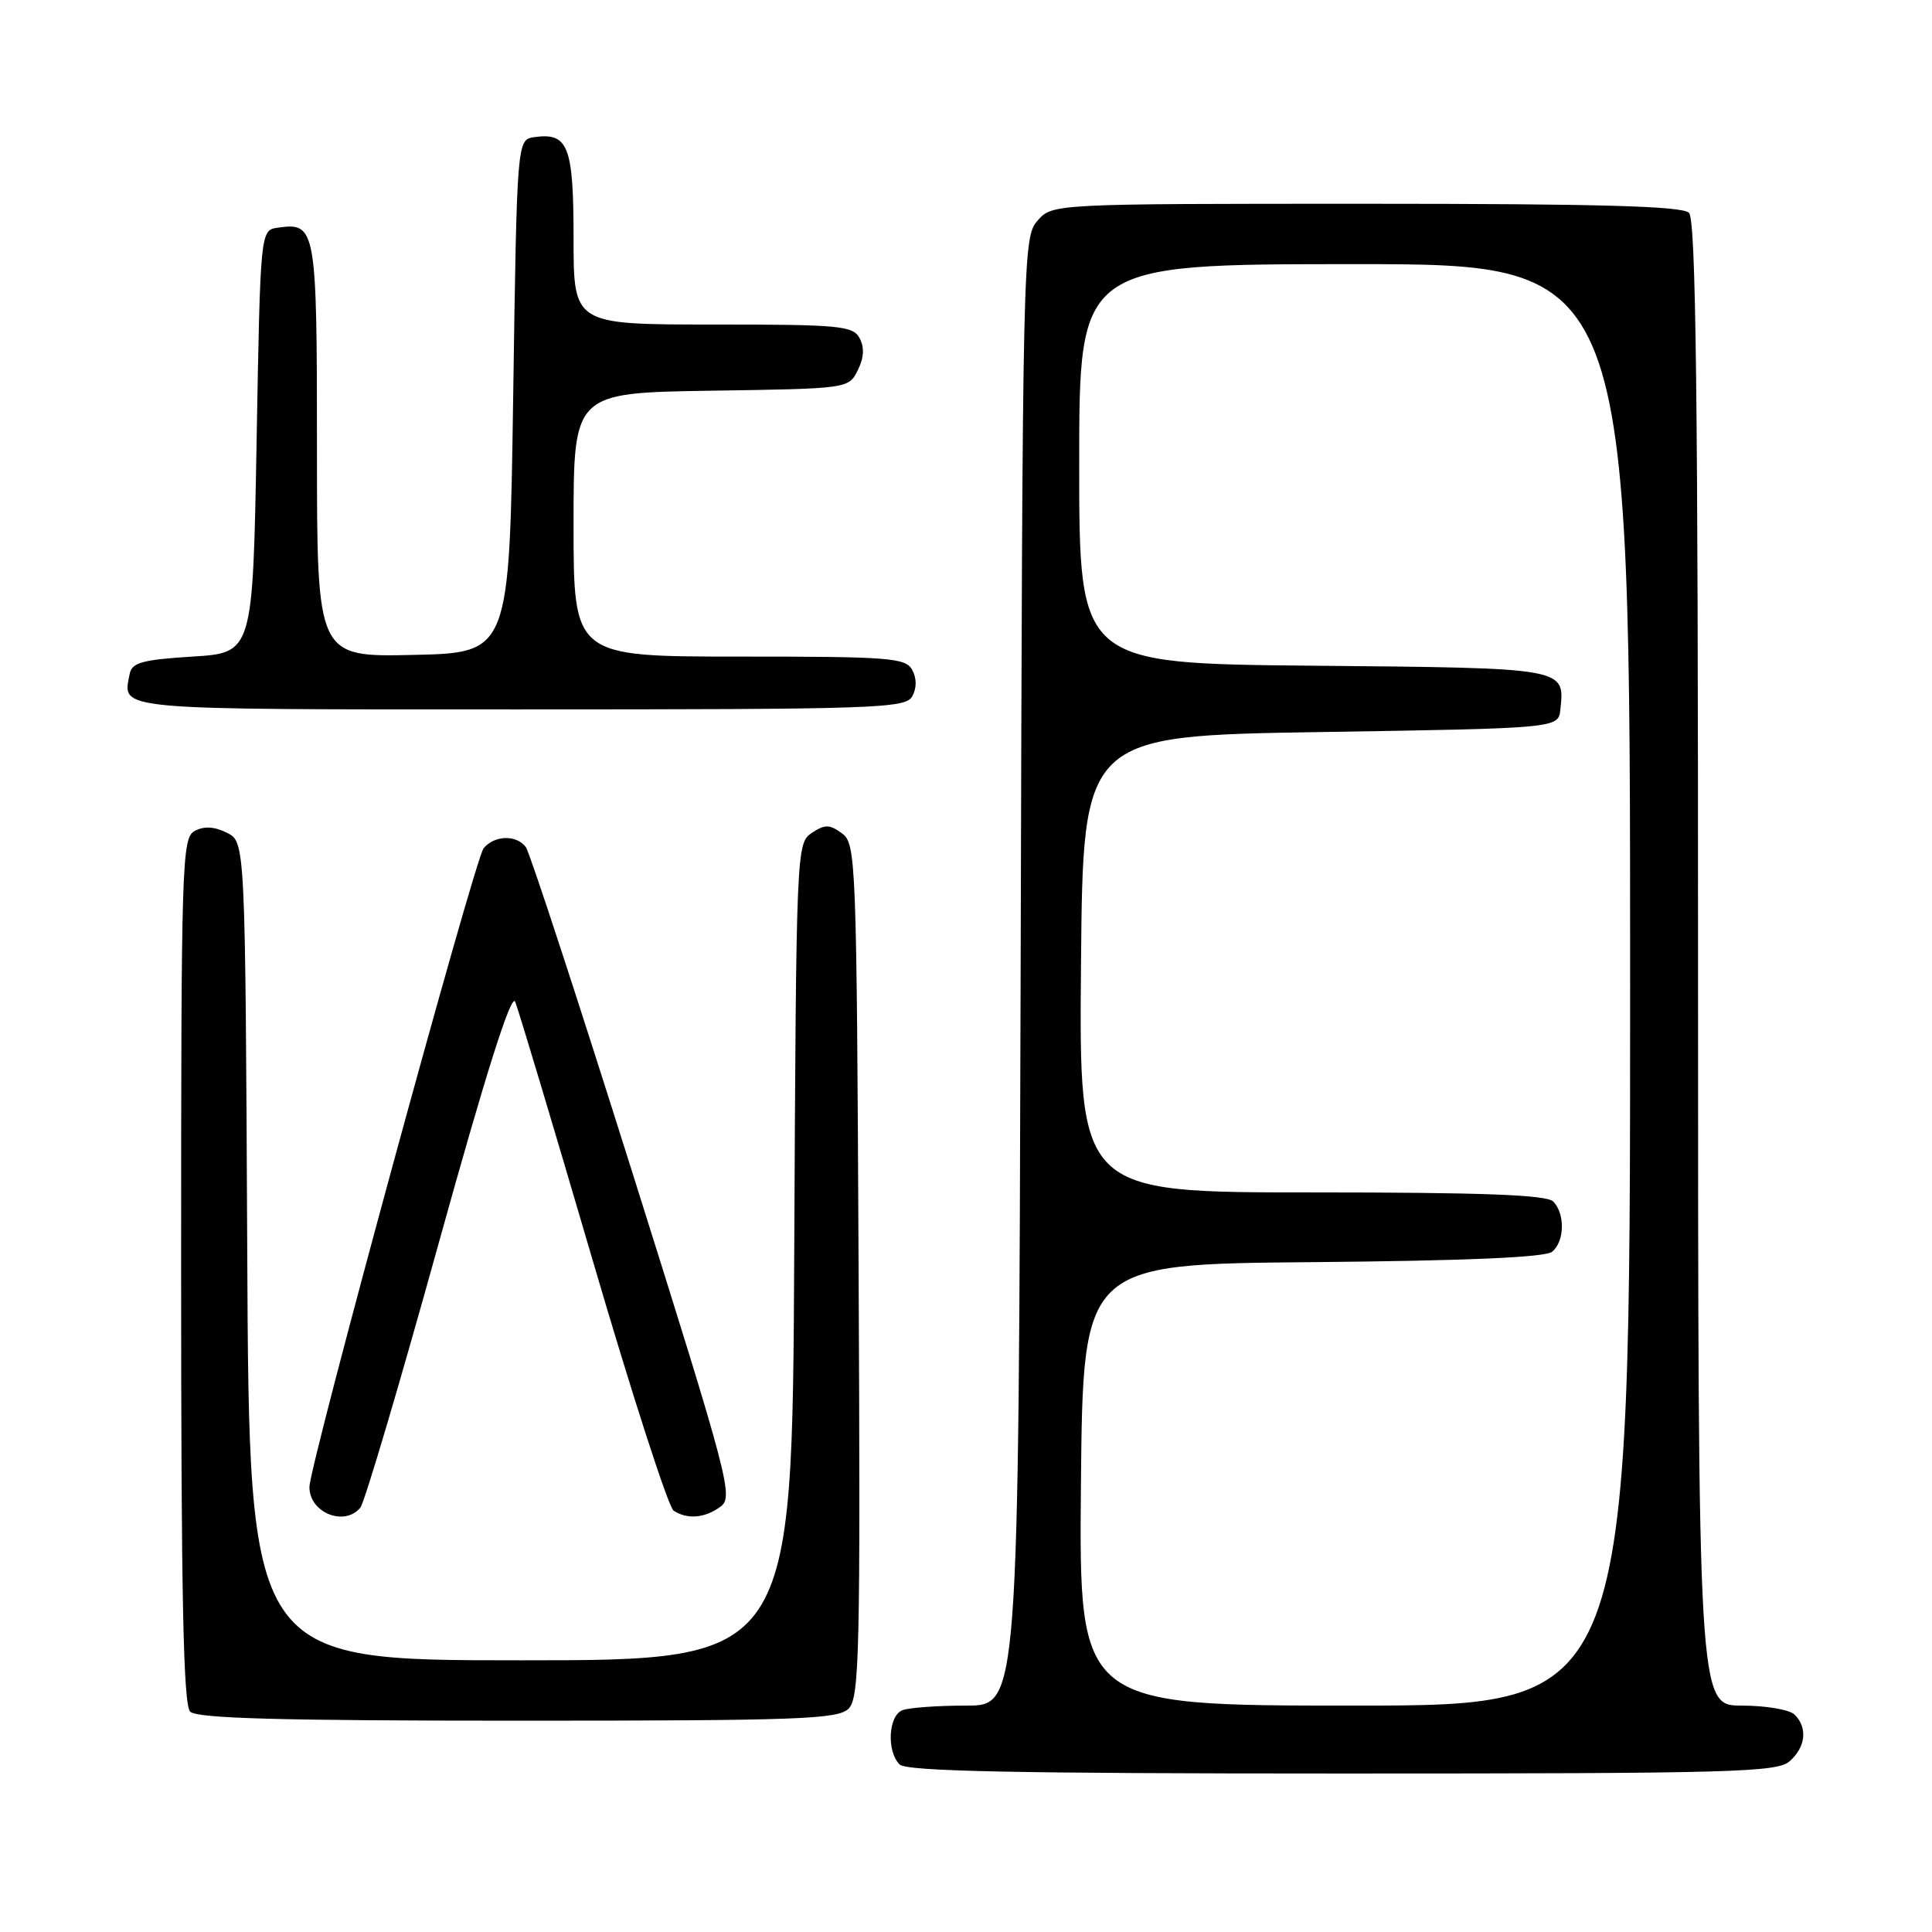 <?xml version="1.0" encoding="UTF-8" standalone="no"?>
<!DOCTYPE svg PUBLIC "-//W3C//DTD SVG 1.1//EN" "http://www.w3.org/Graphics/SVG/1.1/DTD/svg11.dtd" >
<svg xmlns="http://www.w3.org/2000/svg" xmlns:xlink="http://www.w3.org/1999/xlink" version="1.1" viewBox="0 0 256 256">
 <g >
 <path fill="currentColor"
d=" M 237.17 233.35 C 239.28 231.44 239.53 228.93 237.80 227.20 C 237.14 226.54 233.99 226.00 230.80 226.00 C 225.00 226.00 225.00 226.00 225.00 127.70 C 225.00 52.58 224.72 29.12 223.80 28.20 C 222.91 27.31 212.03 27.00 181.02 27.00 C 139.44 27.00 139.44 27.00 137.47 29.25 C 135.54 31.45 135.49 33.58 135.24 128.75 C 134.97 226.00 134.97 226.00 128.07 226.00 C 124.27 226.00 120.45 226.27 119.58 226.61 C 117.71 227.32 117.46 232.06 119.20 233.80 C 120.11 234.71 134.50 235.00 177.87 235.00 C 229.95 235.00 235.51 234.84 237.17 233.35 Z  M 112.45 226.40 C 113.88 224.97 114.02 218.94 113.77 168.32 C 113.51 113.77 113.43 111.79 111.56 110.42 C 109.92 109.22 109.31 109.21 107.56 110.37 C 105.53 111.73 105.50 112.45 105.24 165.87 C 104.98 220.00 104.98 220.00 69.00 220.00 C 33.02 220.00 33.02 220.00 32.76 165.78 C 32.50 111.56 32.50 111.56 30.06 110.34 C 28.41 109.52 27.04 109.44 25.81 110.10 C 24.09 111.02 24.00 114.06 24.00 168.34 C 24.00 211.54 24.29 225.89 25.20 226.80 C 26.10 227.70 37.12 228.00 68.63 228.00 C 105.95 228.00 111.04 227.81 112.45 226.40 Z  M 47.76 199.75 C 48.31 199.06 52.98 183.30 58.13 164.73 C 64.37 142.23 67.75 131.56 68.26 132.73 C 68.67 133.70 73.29 149.10 78.52 166.95 C 83.74 184.79 88.58 199.75 89.26 200.18 C 91.11 201.36 93.39 201.16 95.46 199.65 C 97.21 198.37 96.64 196.19 83.96 155.90 C 76.62 132.58 70.19 112.94 69.68 112.25 C 68.45 110.58 65.52 110.66 64.08 112.40 C 62.91 113.82 41.00 194.16 41.00 197.05 C 41.00 200.46 45.68 202.33 47.76 199.75 Z  M 120.87 92.28 C 121.48 91.18 121.48 89.90 120.88 88.78 C 120.01 87.16 117.98 87.00 97.96 87.00 C 76.00 87.00 76.00 87.00 76.00 69.52 C 76.00 52.05 76.00 52.05 94.22 51.77 C 112.41 51.50 112.44 51.50 113.66 49.06 C 114.48 47.41 114.56 46.04 113.90 44.81 C 113.02 43.16 111.27 43.00 94.46 43.00 C 76.00 43.00 76.00 43.00 76.00 31.62 C 76.00 19.35 75.30 17.54 70.81 18.17 C 68.50 18.50 68.50 18.50 68.00 52.50 C 67.50 86.50 67.50 86.50 54.75 86.78 C 42.00 87.06 42.00 87.06 42.00 59.65 C 42.00 30.14 41.88 29.45 36.81 30.17 C 34.50 30.50 34.50 30.50 34.00 58.50 C 33.50 86.50 33.50 86.50 25.51 87.00 C 18.83 87.42 17.46 87.80 17.18 89.31 C 16.25 94.16 14.49 94.00 68.92 94.00 C 116.14 94.00 119.97 93.87 120.87 92.28 Z  M 143.23 196.75 C 143.50 167.50 143.50 167.50 173.92 167.24 C 194.32 167.06 204.77 166.61 205.67 165.86 C 207.33 164.49 207.40 160.80 205.80 159.20 C 204.92 158.32 196.42 158.00 173.79 158.00 C 142.97 158.00 142.97 158.00 143.24 127.75 C 143.50 97.50 143.50 97.50 175.00 97.00 C 206.50 96.50 206.50 96.50 206.76 94.00 C 207.33 88.47 207.67 88.52 174.04 88.21 C 143.00 87.92 143.00 87.92 143.00 61.46 C 143.00 35.00 143.00 35.00 179.50 35.00 C 216.00 35.00 216.00 35.00 216.00 130.50 C 216.00 226.00 216.00 226.00 179.48 226.00 C 142.97 226.00 142.97 226.00 143.23 196.75 Z "/>
</g>
</svg>